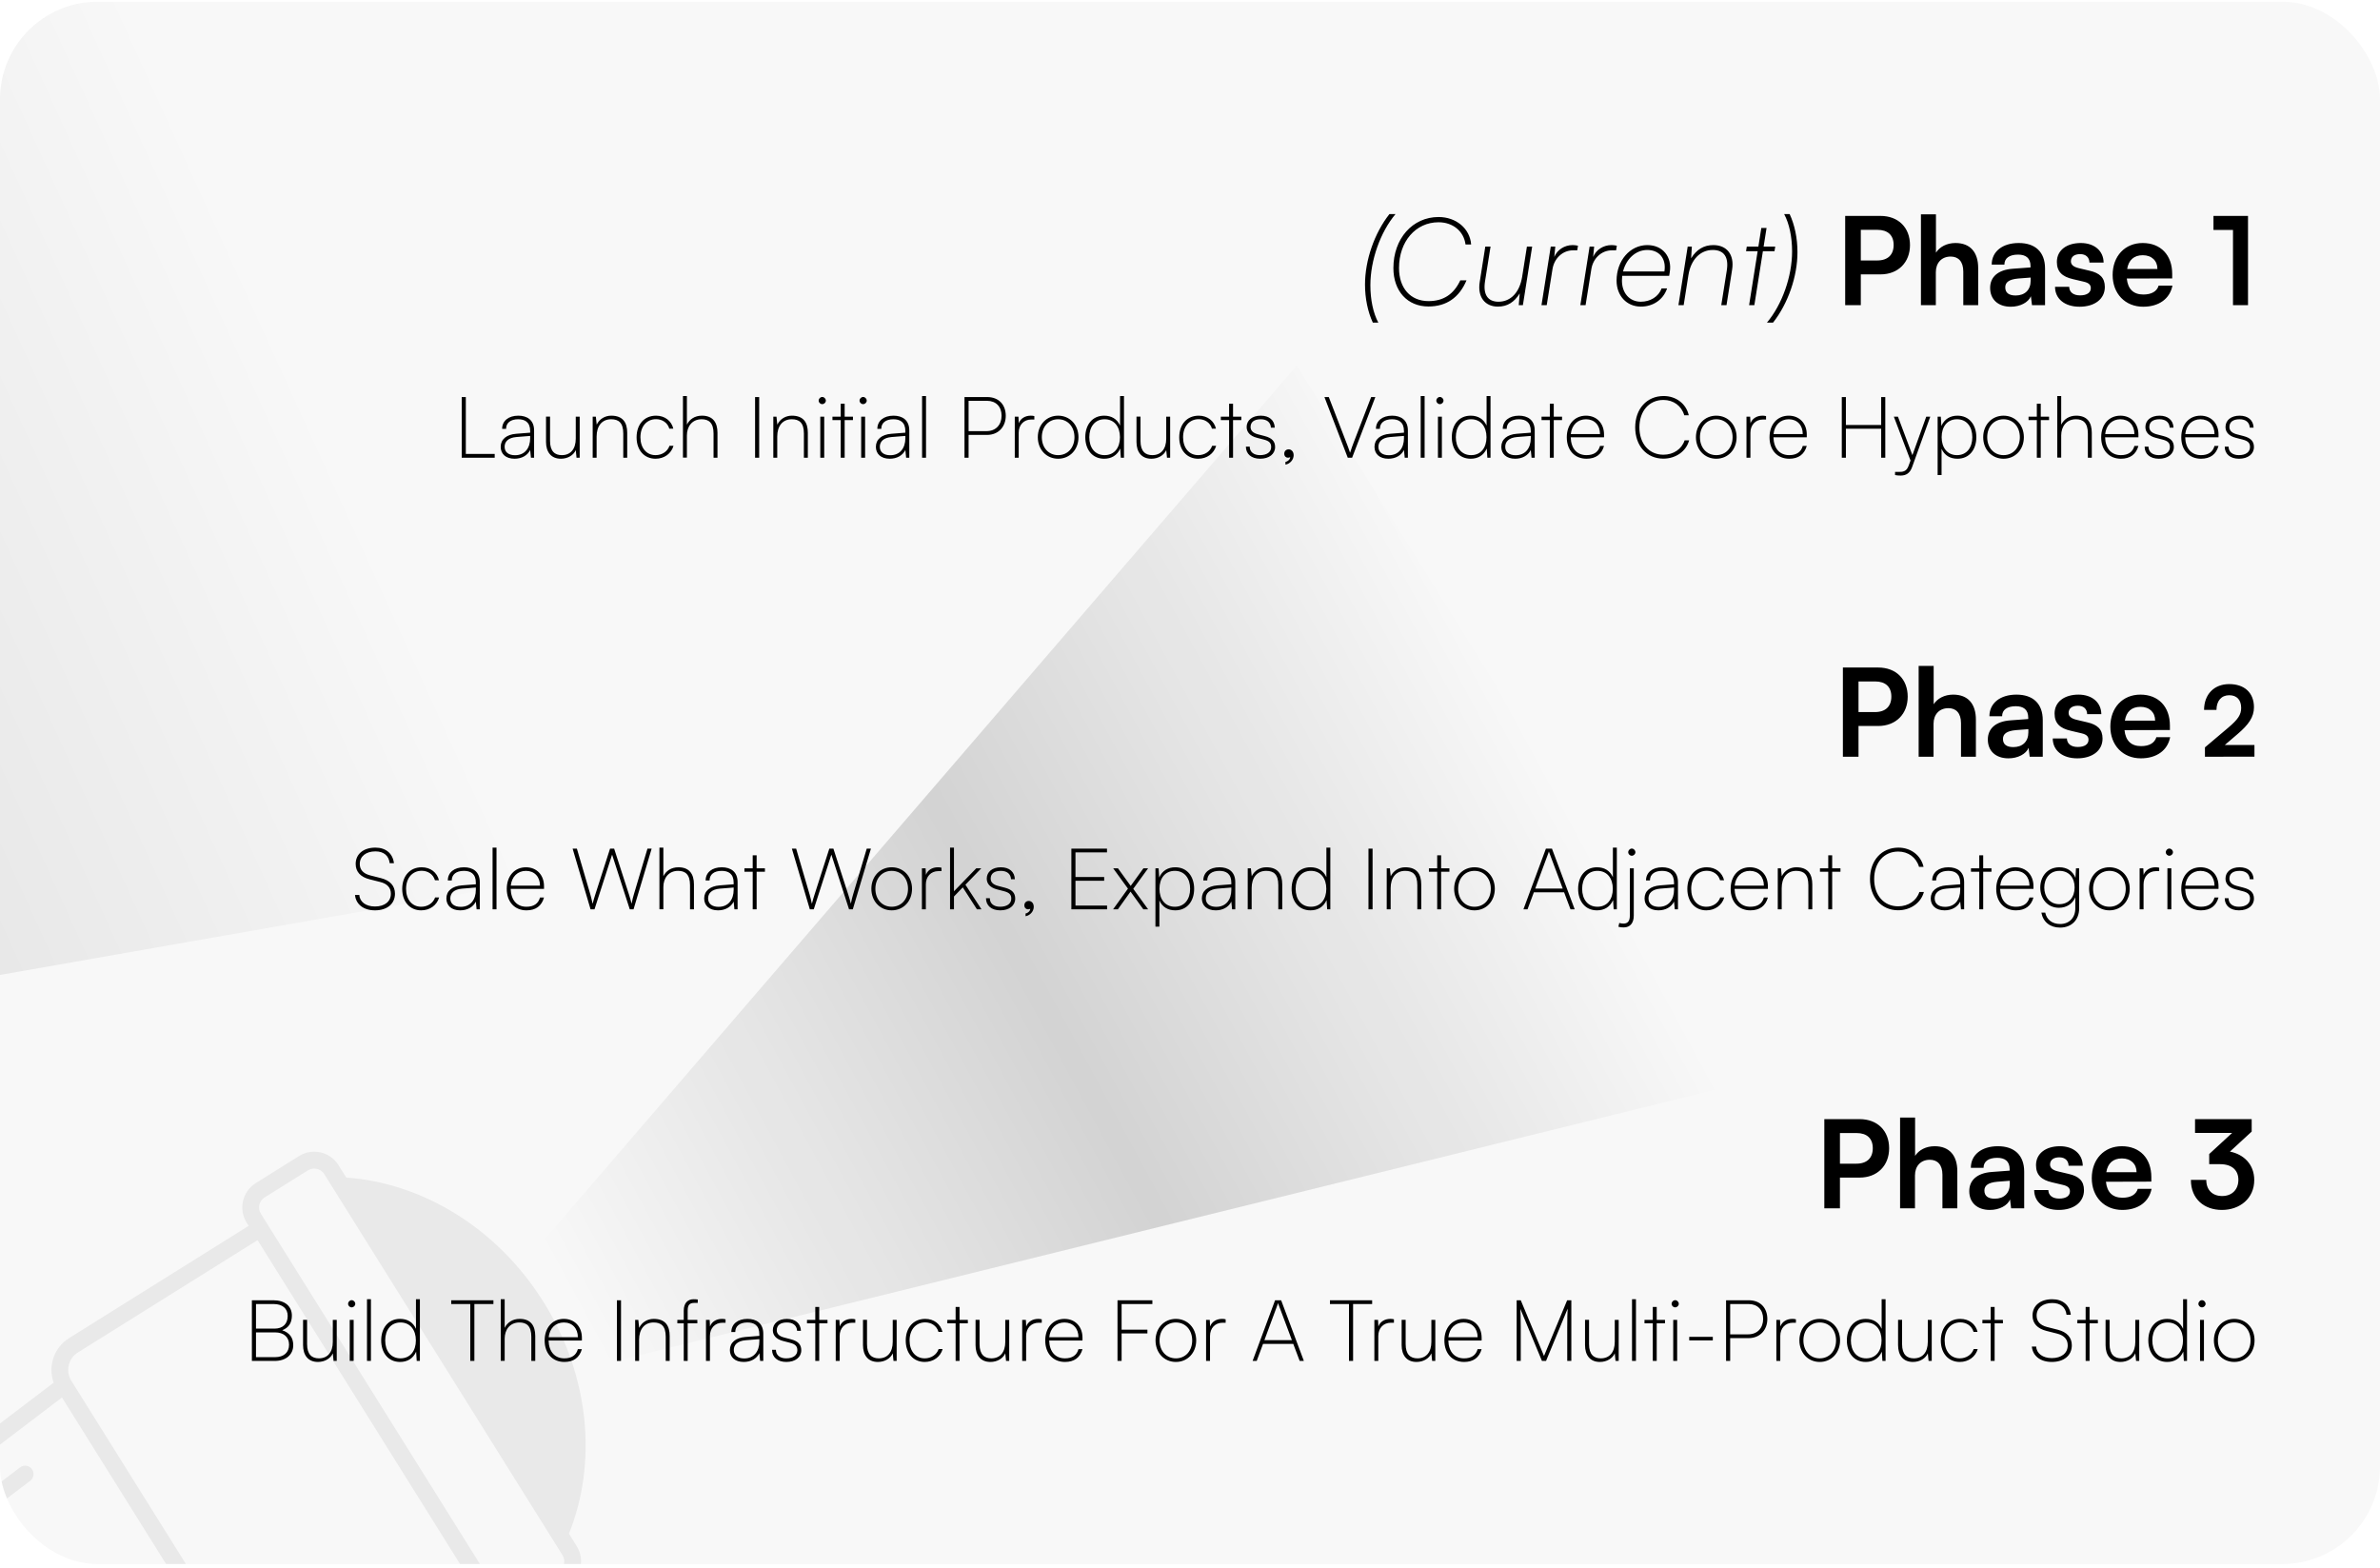 <svg width="390" height="257" viewBox="0 0 390 257" fill="none" xmlns="http://www.w3.org/2000/svg">
				<g clip-path="url(#clip0_7576_1225)">
				<rect y="0.281" width="390" height="256" rx="16" fill="black" fill-opacity="0.03"/>
				<path d="M225.858 52.86H224.958C224.138 51.1 223.678 48.9 223.678 46.62C223.678 42.64 225.218 38.2 227.678 35.08H228.678C226.198 38.02 224.558 42.64 224.558 46.74C224.558 49.1 225.018 51.3 225.858 52.86ZM234.07 50.22C230.63 50.22 228.33 47.7 228.33 43.92C228.33 39.1 231.47 35.56 235.73 35.56C238.63 35.56 240.87 37.46 241.07 40.06H240.15C239.87 37.9 238.09 36.42 235.73 36.42C231.97 36.42 229.25 39.58 229.25 43.92C229.25 47.22 231.13 49.34 234.09 49.34C236.51 49.34 238.21 48.24 239.29 45.94H240.31C239.11 48.78 237.01 50.22 234.07 50.22ZM250.21 40.4H251.07L249.55 50H248.87L249.03 48.08C248.13 49.52 247.01 50.24 245.45 50.24C243.33 50.24 242.09 48.66 242.47 46.24L243.39 40.4H244.25L243.35 46.06C242.99 48.28 243.81 49.44 245.55 49.44C247.61 49.44 249.03 47.84 249.43 45.34L250.21 40.4ZM258.576 40.26L258.456 41.02H257.756C256.076 41.02 254.676 42.32 254.396 44.12L253.456 50H252.596L254.116 40.4H254.856L254.696 42.1C255.176 40.94 256.356 40.16 257.696 40.16C257.996 40.16 258.296 40.2 258.576 40.26ZM264.943 40.26L264.823 41.02H264.123C262.443 41.02 261.043 42.32 260.763 44.12L259.823 50H258.963L260.483 40.4H261.223L261.063 42.1C261.543 40.94 262.723 40.16 264.063 40.16C264.363 40.16 264.663 40.2 264.943 40.26ZM268.88 50.24C266.56 50.24 264.9 48.46 264.9 45.98C264.9 42.7 267.1 40.16 269.94 40.16C272.48 40.16 274.02 42.1 273.62 44.58L273.52 45.2H265.82C265.8 45.46 265.78 45.72 265.78 45.98C265.78 48.04 267.04 49.44 268.88 49.44C270.42 49.44 271.78 48.62 272.28 47.26H273.18C272.54 49.14 270.86 50.24 268.88 50.24ZM269.94 40.96C268.04 40.96 266.48 42.42 265.96 44.48H272.74C273.08 42.36 271.88 40.96 269.94 40.96ZM275.897 50H275.037L276.557 40.4H277.237L277.117 42.32C278.017 40.88 279.197 40.16 280.757 40.16C282.977 40.16 284.217 41.74 283.837 44.16L282.917 50H282.057L282.957 44.34C283.317 42.12 282.497 40.96 280.657 40.96C278.597 40.96 277.077 42.56 276.677 45.06L275.897 50ZM287.478 50H286.618L288.018 41.16H286.118L286.238 40.4H288.138L288.618 37.36H289.478L288.998 40.4H290.898L290.778 41.16H288.878L287.478 50ZM290.542 52.86H289.542C292.022 49.92 293.662 45.3 293.662 41.2C293.662 38.84 293.202 36.64 292.362 35.08H293.262C294.082 36.84 294.542 39.04 294.542 41.32C294.542 45.3 293.002 49.74 290.542 52.86ZM308.142 44.96H304.922V50H302.362V35.38H308.142C311.082 35.38 312.982 37.3 312.982 40.16C312.982 42.98 311.062 44.96 308.142 44.96ZM307.642 37.66H304.922V42.68H307.602C309.362 42.68 310.302 41.74 310.302 40.14C310.302 38.54 309.342 37.66 307.642 37.66ZM317.216 50H314.776V35.12H317.236V41.4C317.856 40.44 319.016 39.82 320.436 39.82C322.876 39.82 324.156 41.36 324.156 43.92V50H321.716V44.5C321.716 42.84 320.896 42.04 319.656 42.04C318.116 42.04 317.216 43.12 317.216 44.6V50ZM329.493 50.26C327.393 50.26 326.113 49.04 326.113 47.18C326.113 45.36 327.433 44.22 329.773 44.04L332.733 43.82V43.6C332.733 42.26 331.933 41.72 330.693 41.72C329.253 41.72 328.453 42.32 328.453 43.36H326.373C326.373 41.22 328.133 39.82 330.813 39.82C333.473 39.82 335.113 41.26 335.113 44V50H332.973L332.793 48.54C332.373 49.56 331.033 50.26 329.493 50.26ZM330.293 48.42C331.793 48.42 332.753 47.52 332.753 46V45.48L330.693 45.64C329.173 45.78 328.593 46.28 328.593 47.08C328.593 47.98 329.193 48.42 330.293 48.42ZM336.75 47H339.07C339.09 47.86 339.73 48.4 340.85 48.4C341.99 48.4 342.61 47.94 342.61 47.22C342.61 46.72 342.35 46.36 341.47 46.16L339.69 45.74C337.91 45.34 337.05 44.5 337.05 42.92C337.05 40.98 338.69 39.82 340.97 39.82C343.19 39.82 344.69 41.1 344.71 43.02H342.39C342.37 42.18 341.81 41.64 340.87 41.64C339.91 41.64 339.35 42.08 339.35 42.82C339.35 43.38 339.79 43.74 340.63 43.94L342.41 44.36C344.07 44.74 344.91 45.5 344.91 47.02C344.91 49.02 343.21 50.26 340.77 50.26C338.31 50.26 336.75 48.94 336.75 47ZM351.188 50.26C348.248 50.26 346.188 48.12 346.188 45.06C346.188 41.96 348.208 39.82 351.108 39.82C354.068 39.82 355.948 41.8 355.948 44.88V45.62L348.508 45.64C348.688 47.38 349.608 48.26 351.228 48.26C352.568 48.26 353.448 47.74 353.728 46.8H355.988C355.568 48.96 353.768 50.26 351.188 50.26ZM351.128 41.82C349.688 41.82 348.808 42.6 348.568 44.08H353.528C353.528 42.72 352.588 41.82 351.128 41.82ZM365.911 37.68H362.711V35.38H368.371V50H365.911V37.68Z" fill="black"/>
				<path d="M76.332 65.06V74.384H81.064V75H75.66V65.06H76.332ZM84.314 75.168C82.872 75.168 82.046 74.37 82.046 73.222C82.046 71.99 82.998 71.206 84.566 71.08L86.876 70.898V70.646C86.876 69.134 85.98 68.7 84.916 68.7C83.67 68.7 82.928 69.288 82.928 70.268H82.284C82.284 68.952 83.348 68.112 84.93 68.112C86.372 68.112 87.52 68.812 87.52 70.548V75H87.002L86.876 73.74C86.414 74.65 85.476 75.168 84.314 75.168ZM84.398 74.594C85.98 74.594 86.876 73.446 86.876 71.794V71.43L84.622 71.612C83.264 71.724 82.69 72.382 82.69 73.208C82.69 74.132 83.39 74.594 84.398 74.594ZM94.348 68.28H94.992V75H94.474L94.348 73.754C93.984 74.594 93.032 75.168 91.912 75.168C90.302 75.168 89.476 74.062 89.476 72.424V68.266H90.134V72.256C90.134 73.978 90.946 74.58 92.066 74.58C93.48 74.58 94.348 73.6 94.348 71.864V68.28ZM97.765 75H97.121V68.28H97.639L97.779 69.582C98.227 68.644 99.151 68.112 100.159 68.112C102.063 68.112 102.777 69.232 102.777 70.912V75H102.133V71.038C102.133 69.26 101.363 68.7 100.145 68.7C98.619 68.7 97.765 69.834 97.765 71.528V75ZM104.314 71.668C104.314 69.54 105.574 68.112 107.506 68.112C108.948 68.112 110.026 68.966 110.334 70.24H109.676C109.396 69.246 108.5 68.686 107.506 68.686C106.008 68.686 104.944 69.834 104.944 71.654C104.944 73.39 105.924 74.58 107.422 74.58C108.5 74.58 109.396 73.964 109.704 73.054H110.362C109.998 74.328 108.85 75.168 107.422 75.168C105.574 75.168 104.314 73.768 104.314 71.668ZM112.558 74.986H111.914V64.892H112.558V69.582C112.992 68.714 113.832 68.112 115.022 68.112C116.828 68.112 117.57 69.232 117.57 70.912V75H116.926V71.038C116.926 69.26 116.128 68.7 114.98 68.7C113.37 68.7 112.558 69.932 112.558 71.346V74.986ZM124.403 65.06V75H123.731V65.06H124.403ZM127.364 75H126.72V68.28H127.238L127.378 69.582C127.826 68.644 128.75 68.112 129.758 68.112C131.662 68.112 132.376 69.232 132.376 70.912V75H131.732V71.038C131.732 69.26 130.962 68.7 129.744 68.7C128.218 68.7 127.364 69.834 127.364 71.528V75ZM134.74 66.222C134.418 66.222 134.152 65.956 134.152 65.648C134.152 65.326 134.418 65.046 134.74 65.046C135.048 65.046 135.328 65.326 135.328 65.648C135.328 65.956 135.048 66.222 134.74 66.222ZM134.418 75V68.28H135.062V75H134.418ZM138.411 75H137.767V68.84H136.409V68.28H137.767V66.152H138.411V68.28H139.769V68.84H138.411V75ZM141.439 66.222C141.117 66.222 140.851 65.956 140.851 65.648C140.851 65.326 141.117 65.046 141.439 65.046C141.747 65.046 142.027 65.326 142.027 65.648C142.027 65.956 141.747 66.222 141.439 66.222ZM141.117 75V68.28H141.761V75H141.117ZM145.796 75.168C144.354 75.168 143.528 74.37 143.528 73.222C143.528 71.99 144.48 71.206 146.048 71.08L148.358 70.898V70.646C148.358 69.134 147.462 68.7 146.398 68.7C145.152 68.7 144.41 69.288 144.41 70.268H143.766C143.766 68.952 144.83 68.112 146.412 68.112C147.854 68.112 149.002 68.812 149.002 70.548V75H148.484L148.358 73.74C147.896 74.65 146.958 75.168 145.796 75.168ZM145.88 74.594C147.462 74.594 148.358 73.446 148.358 71.794V71.43L146.104 71.612C144.746 71.724 144.172 72.382 144.172 73.208C144.172 74.132 144.872 74.594 145.88 74.594ZM151.743 75H151.099V64.892H151.743V75ZM161.757 71.262H158.719V75H158.047V65.06H161.757C163.647 65.06 164.809 66.292 164.809 68.14C164.809 69.89 163.633 71.262 161.757 71.262ZM161.729 65.676H158.719V70.646H161.645C163.199 70.646 164.123 69.596 164.123 68.112C164.123 66.614 163.185 65.676 161.729 65.676ZM169.493 68.182V68.742H168.989C167.743 68.742 166.931 69.652 166.931 70.912V75H166.287V68.28H166.889L166.945 69.358C167.211 68.602 167.953 68.112 168.905 68.112C169.115 68.112 169.269 68.126 169.493 68.182ZM170.062 71.64C170.062 69.61 171.476 68.112 173.394 68.112C175.312 68.112 176.726 69.61 176.726 71.64C176.726 73.67 175.312 75.168 173.394 75.168C171.476 75.168 170.062 73.67 170.062 71.64ZM170.72 71.64C170.72 73.362 171.826 74.58 173.394 74.58C174.962 74.58 176.068 73.362 176.068 71.64C176.068 69.918 174.962 68.7 173.394 68.7C171.826 68.7 170.72 69.918 170.72 71.64ZM180.935 75.168C178.961 75.168 177.841 73.628 177.841 71.64C177.841 69.652 178.961 68.112 180.935 68.112C182.125 68.112 183.049 68.644 183.539 69.736V64.892H184.183V75H183.665L183.567 73.488C183.063 74.636 182.097 75.168 180.935 75.168ZM181.005 74.58C182.615 74.58 183.525 73.348 183.525 71.64C183.525 69.946 182.615 68.7 181.005 68.7C179.409 68.7 178.499 69.946 178.499 71.64C178.499 73.348 179.409 74.58 181.005 74.58ZM191.104 68.28H191.748V75H191.23L191.104 73.754C190.74 74.594 189.788 75.168 188.668 75.168C187.058 75.168 186.232 74.062 186.232 72.424V68.266H186.89V72.256C186.89 73.978 187.702 74.58 188.822 74.58C190.236 74.58 191.104 73.6 191.104 71.864V68.28ZM193.236 71.668C193.236 69.54 194.496 68.112 196.428 68.112C197.87 68.112 198.948 68.966 199.256 70.24H198.598C198.318 69.246 197.422 68.686 196.428 68.686C194.93 68.686 193.866 69.834 193.866 71.654C193.866 73.39 194.846 74.58 196.344 74.58C197.422 74.58 198.318 73.964 198.626 73.054H199.284C198.92 74.328 197.772 75.168 196.344 75.168C194.496 75.168 193.236 73.768 193.236 71.668ZM202.053 75H201.409V68.84H200.051V68.28H201.409V66.152H202.053V68.28H203.411V68.84H202.053V75ZM204.157 73.18H204.787C204.787 74.048 205.431 74.58 206.467 74.58C207.601 74.58 208.301 74.076 208.301 73.25C208.301 72.592 207.979 72.256 207.111 72.032L205.977 71.738C204.829 71.444 204.283 70.8 204.283 69.974C204.283 68.854 205.207 68.112 206.593 68.112C207.979 68.112 208.847 68.854 208.889 70.072H208.259C208.217 69.204 207.601 68.7 206.593 68.7C205.515 68.7 204.927 69.148 204.927 69.974C204.927 70.548 205.319 70.954 206.131 71.164L207.251 71.458C208.427 71.766 208.945 72.312 208.945 73.25C208.945 74.398 207.965 75.168 206.495 75.168C205.067 75.168 204.157 74.398 204.157 73.18ZM211.985 74.594C211.985 75.336 211.383 76.008 210.641 76.134V75.686C211.075 75.602 211.411 75.252 211.411 74.902C211.341 74.958 211.229 75 211.047 75C210.739 75 210.445 74.776 210.445 74.342C210.445 73.936 210.739 73.628 211.173 73.628C211.579 73.628 211.985 73.964 211.985 74.594ZM220.851 75L217.029 65.06H217.743L220.613 72.494C220.823 73.026 221.019 73.544 221.229 74.188C221.439 73.53 221.705 72.802 221.831 72.48L224.687 65.06H225.373L221.565 75H220.851ZM227.499 75.168C226.057 75.168 225.231 74.37 225.231 73.222C225.231 71.99 226.183 71.206 227.751 71.08L230.061 70.898V70.646C230.061 69.134 229.165 68.7 228.101 68.7C226.855 68.7 226.113 69.288 226.113 70.268H225.469C225.469 68.952 226.533 68.112 228.115 68.112C229.557 68.112 230.705 68.812 230.705 70.548V75H230.187L230.061 73.74C229.599 74.65 228.661 75.168 227.499 75.168ZM227.583 74.594C229.165 74.594 230.061 73.446 230.061 71.794V71.43L227.807 71.612C226.449 71.724 225.875 72.382 225.875 73.208C225.875 74.132 226.575 74.594 227.583 74.594ZM233.446 75H232.802V64.892H233.446V75ZM235.952 66.222C235.63 66.222 235.364 65.956 235.364 65.648C235.364 65.326 235.63 65.046 235.952 65.046C236.26 65.046 236.54 65.326 236.54 65.648C236.54 65.956 236.26 66.222 235.952 66.222ZM235.63 75V68.28H236.274V75H235.63ZM240.996 75.168C239.022 75.168 237.902 73.628 237.902 71.64C237.902 69.652 239.022 68.112 240.996 68.112C242.186 68.112 243.11 68.644 243.6 69.736V64.892H244.244V75H243.726L243.628 73.488C243.124 74.636 242.158 75.168 240.996 75.168ZM241.066 74.58C242.676 74.58 243.586 73.348 243.586 71.64C243.586 69.946 242.676 68.7 241.066 68.7C239.47 68.7 238.56 69.946 238.56 71.64C238.56 73.348 239.47 74.58 241.066 74.58ZM248.281 75.168C246.839 75.168 246.013 74.37 246.013 73.222C246.013 71.99 246.965 71.206 248.533 71.08L250.843 70.898V70.646C250.843 69.134 249.947 68.7 248.883 68.7C247.637 68.7 246.895 69.288 246.895 70.268H246.251C246.251 68.952 247.315 68.112 248.897 68.112C250.339 68.112 251.487 68.812 251.487 70.548V75H250.969L250.843 73.74C250.381 74.65 249.443 75.168 248.281 75.168ZM248.365 74.594C249.947 74.594 250.843 73.446 250.843 71.794V71.43L248.589 71.612C247.231 71.724 246.657 72.382 246.657 73.208C246.657 74.132 247.357 74.594 248.365 74.594ZM254.608 75H253.964V68.84H252.606V68.28H253.964V66.152H254.608V68.28H255.966V68.84H254.608V75ZM259.976 75.168C258.03 75.168 256.742 73.768 256.742 71.654C256.742 69.554 258.016 68.112 259.892 68.112C261.642 68.112 262.846 69.372 262.846 71.206V71.654H257.386C257.442 73.488 258.394 74.58 259.976 74.58C261.166 74.58 261.922 74.062 262.188 73.068H262.846C262.454 74.454 261.488 75.168 259.976 75.168ZM259.892 68.7C258.52 68.7 257.554 69.652 257.4 71.122H262.188C262.188 69.666 261.278 68.7 259.892 68.7ZM272.56 75.154C269.844 75.154 267.954 73.054 267.954 70.03C267.954 66.992 269.858 64.892 272.616 64.892C274.646 64.892 276.298 66.152 276.732 68.042H275.99C275.542 66.502 274.226 65.536 272.574 65.536C270.236 65.536 268.64 67.356 268.64 70.03C268.64 72.704 270.236 74.51 272.574 74.51C274.226 74.51 275.584 73.586 276.046 72.158H276.788C276.312 73.95 274.604 75.154 272.56 75.154ZM277.906 71.64C277.906 69.61 279.32 68.112 281.238 68.112C283.156 68.112 284.57 69.61 284.57 71.64C284.57 73.67 283.156 75.168 281.238 75.168C279.32 75.168 277.906 73.67 277.906 71.64ZM278.564 71.64C278.564 73.362 279.67 74.58 281.238 74.58C282.806 74.58 283.912 73.362 283.912 71.64C283.912 69.918 282.806 68.7 281.238 68.7C279.67 68.7 278.564 69.918 278.564 71.64ZM289.395 68.182V68.742H288.891C287.645 68.742 286.833 69.652 286.833 70.912V75H286.189V68.28H286.791L286.847 69.358C287.113 68.602 287.855 68.112 288.807 68.112C289.017 68.112 289.171 68.126 289.395 68.182ZM293.198 75.168C291.252 75.168 289.964 73.768 289.964 71.654C289.964 69.554 291.238 68.112 293.114 68.112C294.864 68.112 296.068 69.372 296.068 71.206V71.654H290.608C290.664 73.488 291.616 74.58 293.198 74.58C294.388 74.58 295.144 74.062 295.41 73.068H296.068C295.676 74.454 294.71 75.168 293.198 75.168ZM293.114 68.7C291.742 68.7 290.776 69.652 290.622 71.122H295.41C295.41 69.666 294.5 68.7 293.114 68.7ZM302.479 75H301.807V65.06H302.479V69.638H308.261V65.06H308.933V75H308.261V70.254H302.479V75ZM310.535 77.842V77.324H311.165C311.711 77.324 312.383 77.324 312.733 76.372L313.069 75.462L310.339 68.28H311.011L313.377 74.58L315.645 68.28H316.303L313.321 76.554C312.971 77.52 312.355 77.926 311.445 77.926C311.081 77.926 310.815 77.898 310.535 77.842ZM317.511 77.842V68.28H318.029L318.127 69.792C318.631 68.644 319.597 68.112 320.759 68.112C322.733 68.112 323.853 69.652 323.853 71.64C323.853 73.628 322.733 75.168 320.759 75.168C319.569 75.168 318.645 74.636 318.155 73.544V77.842H317.511ZM318.169 71.64C318.169 73.334 319.079 74.58 320.689 74.58C322.285 74.58 323.195 73.334 323.195 71.64C323.195 69.932 322.285 68.7 320.689 68.7C319.079 68.7 318.169 69.932 318.169 71.64ZM324.978 71.64C324.978 69.61 326.392 68.112 328.31 68.112C330.228 68.112 331.642 69.61 331.642 71.64C331.642 73.67 330.228 75.168 328.31 75.168C326.392 75.168 324.978 73.67 324.978 71.64ZM325.636 71.64C325.636 73.362 326.742 74.58 328.31 74.58C329.878 74.58 330.984 73.362 330.984 71.64C330.984 69.918 329.878 68.7 328.31 68.7C326.742 68.7 325.636 69.918 325.636 71.64ZM334.411 75H333.767V68.84H332.409V68.28H333.767V66.152H334.411V68.28H335.769V68.84H334.411V75ZM337.761 74.986H337.117V64.892H337.761V69.582C338.195 68.714 339.035 68.112 340.225 68.112C342.031 68.112 342.773 69.232 342.773 70.912V75H342.129V71.038C342.129 69.26 341.331 68.7 340.183 68.7C338.573 68.7 337.761 69.932 337.761 71.346V74.986ZM347.544 75.168C345.598 75.168 344.31 73.768 344.31 71.654C344.31 69.554 345.584 68.112 347.46 68.112C349.21 68.112 350.414 69.372 350.414 71.206V71.654H344.954C345.01 73.488 345.962 74.58 347.544 74.58C348.734 74.58 349.49 74.062 349.756 73.068H350.414C350.022 74.454 349.056 75.168 347.544 75.168ZM347.46 68.7C346.088 68.7 345.122 69.652 344.968 71.122H349.756C349.756 69.666 348.846 68.7 347.46 68.7ZM351.431 73.18H352.061C352.061 74.048 352.705 74.58 353.741 74.58C354.875 74.58 355.575 74.076 355.575 73.25C355.575 72.592 355.253 72.256 354.385 72.032L353.251 71.738C352.103 71.444 351.557 70.8 351.557 69.974C351.557 68.854 352.481 68.112 353.867 68.112C355.253 68.112 356.121 68.854 356.163 70.072H355.533C355.491 69.204 354.875 68.7 353.867 68.7C352.789 68.7 352.201 69.148 352.201 69.974C352.201 70.548 352.593 70.954 353.405 71.164L354.525 71.458C355.701 71.766 356.219 72.312 356.219 73.25C356.219 74.398 355.239 75.168 353.769 75.168C352.341 75.168 351.431 74.398 351.431 73.18ZM360.669 75.168C358.723 75.168 357.435 73.768 357.435 71.654C357.435 69.554 358.709 68.112 360.585 68.112C362.335 68.112 363.539 69.372 363.539 71.206V71.654H358.079C358.135 73.488 359.087 74.58 360.669 74.58C361.859 74.58 362.615 74.062 362.881 73.068H363.539C363.147 74.454 362.181 75.168 360.669 75.168ZM360.585 68.7C359.213 68.7 358.247 69.652 358.093 71.122H362.881C362.881 69.666 361.971 68.7 360.585 68.7ZM364.556 73.18H365.186C365.186 74.048 365.83 74.58 366.866 74.58C368 74.58 368.7 74.076 368.7 73.25C368.7 72.592 368.378 72.256 367.51 72.032L366.376 71.738C365.228 71.444 364.682 70.8 364.682 69.974C364.682 68.854 365.606 68.112 366.992 68.112C368.378 68.112 369.246 68.854 369.288 70.072H368.658C368.616 69.204 368 68.7 366.992 68.7C365.914 68.7 365.326 69.148 365.326 69.974C365.326 70.548 365.718 70.954 366.53 71.164L367.65 71.458C368.826 71.766 369.344 72.312 369.344 73.25C369.344 74.398 368.364 75.168 366.894 75.168C365.466 75.168 364.556 74.398 364.556 73.18Z" fill="black"/>
				<path d="M307.767 118.96H304.547V124H301.987V109.38H307.767C310.707 109.38 312.607 111.3 312.607 114.16C312.607 116.98 310.687 118.96 307.767 118.96ZM307.267 111.66H304.547V116.68H307.227C308.987 116.68 309.927 115.74 309.927 114.14C309.927 112.54 308.967 111.66 307.267 111.66ZM316.841 124H314.401V109.12H316.861V115.4C317.481 114.44 318.641 113.82 320.061 113.82C322.501 113.82 323.781 115.36 323.781 117.92V124H321.341V118.5C321.341 116.84 320.521 116.04 319.281 116.04C317.741 116.04 316.841 117.12 316.841 118.6V124ZM329.118 124.26C327.018 124.26 325.738 123.04 325.738 121.18C325.738 119.36 327.058 118.22 329.398 118.04L332.358 117.82V117.6C332.358 116.26 331.558 115.72 330.318 115.72C328.878 115.72 328.078 116.32 328.078 117.36H325.998C325.998 115.22 327.758 113.82 330.438 113.82C333.098 113.82 334.738 115.26 334.738 118V124H332.598L332.418 122.54C331.998 123.56 330.658 124.26 329.118 124.26ZM329.918 122.42C331.418 122.42 332.378 121.52 332.378 120V119.48L330.318 119.64C328.798 119.78 328.218 120.28 328.218 121.08C328.218 121.98 328.818 122.42 329.918 122.42ZM336.375 121H338.695C338.715 121.86 339.355 122.4 340.475 122.4C341.615 122.4 342.235 121.94 342.235 121.22C342.235 120.72 341.975 120.36 341.095 120.16L339.315 119.74C337.535 119.34 336.675 118.5 336.675 116.92C336.675 114.98 338.315 113.82 340.595 113.82C342.815 113.82 344.315 115.1 344.335 117.02H342.015C341.995 116.18 341.435 115.64 340.495 115.64C339.535 115.64 338.975 116.08 338.975 116.82C338.975 117.38 339.415 117.74 340.255 117.94L342.035 118.36C343.695 118.74 344.535 119.5 344.535 121.02C344.535 123.02 342.835 124.26 340.395 124.26C337.935 124.26 336.375 122.94 336.375 121ZM350.813 124.26C347.873 124.26 345.813 122.12 345.813 119.06C345.813 115.96 347.833 113.82 350.733 113.82C353.693 113.82 355.573 115.8 355.573 118.88V119.62L348.133 119.64C348.313 121.38 349.233 122.26 350.853 122.26C352.193 122.26 353.073 121.74 353.353 120.8H355.613C355.193 122.96 353.393 124.26 350.813 124.26ZM350.753 115.82C349.313 115.82 348.433 116.6 348.193 118.08H353.153C353.153 116.72 352.213 115.82 350.753 115.82ZM369.426 123.984L361.314 124V122.464L365.138 119.232C366.722 117.888 367.25 117.12 367.25 116C367.25 114.672 366.53 113.92 365.298 113.92C364.018 113.92 363.218 114.816 363.202 116.32H361.17C361.186 113.76 362.818 112.096 365.298 112.096C367.794 112.096 369.346 113.52 369.346 115.888C369.346 117.52 368.45 118.752 366.674 120.272L364.562 122.08H369.426V123.984Z" fill="black"/>
				<path d="M58.283 141.566C58.283 139.942 59.557 138.892 61.517 138.892C63.225 138.892 64.359 139.844 64.555 141.44H63.855C63.715 140.208 62.875 139.508 61.517 139.508C59.977 139.508 58.955 140.32 58.955 141.566C58.955 142.518 59.529 143.148 60.663 143.442L62.427 143.89C63.925 144.268 64.723 145.164 64.723 146.438C64.723 148.104 63.435 149.168 61.447 149.168C59.585 149.168 58.325 148.202 58.171 146.648H58.885C58.941 147.782 59.963 148.538 61.447 148.538C63.029 148.538 64.051 147.726 64.051 146.452C64.051 145.472 63.477 144.814 62.301 144.52L60.579 144.086C59.081 143.708 58.283 142.854 58.283 141.566ZM65.91 145.668C65.91 143.54 67.17 142.112 69.102 142.112C70.544 142.112 71.622 142.966 71.93 144.24H71.272C70.992 143.246 70.096 142.686 69.102 142.686C67.604 142.686 66.54 143.834 66.54 145.654C66.54 147.39 67.52 148.58 69.018 148.58C70.096 148.58 70.992 147.964 71.3 147.054H71.958C71.594 148.328 70.446 149.168 69.018 149.168C67.17 149.168 65.91 147.768 65.91 145.668ZM75.413 149.168C73.971 149.168 73.145 148.37 73.145 147.222C73.145 145.99 74.097 145.206 75.665 145.08L77.975 144.898V144.646C77.975 143.134 77.079 142.7 76.015 142.7C74.769 142.7 74.027 143.288 74.027 144.268H73.383C73.383 142.952 74.447 142.112 76.029 142.112C77.471 142.112 78.619 142.812 78.619 144.548V149H78.101L77.975 147.74C77.513 148.65 76.575 149.168 75.413 149.168ZM75.497 148.594C77.079 148.594 77.975 147.446 77.975 145.794V145.43L75.721 145.612C74.363 145.724 73.789 146.382 73.789 147.208C73.789 148.132 74.489 148.594 75.497 148.594ZM81.36 149H80.716V138.892H81.36V149ZM86.275 149.168C84.329 149.168 83.04 147.768 83.04 145.654C83.04 143.554 84.314 142.112 86.191 142.112C87.941 142.112 89.144 143.372 89.144 145.206V145.654H83.684C83.74 147.488 84.692 148.58 86.275 148.58C87.465 148.58 88.221 148.062 88.487 147.068H89.144C88.752 148.454 87.787 149.168 86.275 149.168ZM86.191 142.7C84.819 142.7 83.853 143.652 83.698 145.122H88.487C88.487 143.666 87.576 142.7 86.191 142.7ZM96.773 149L93.833 139.06H94.533L96.745 146.592C96.871 147.04 96.983 147.516 97.109 148.09C97.277 147.432 97.403 147.04 97.543 146.592L99.965 139.06H100.637L103.073 146.592C103.227 147.054 103.353 147.53 103.493 148.076C103.633 147.39 103.759 146.914 103.857 146.592L106.097 139.06H106.783L103.815 149H103.199L100.301 140.04L97.417 149H96.773ZM108.702 148.986H108.058V138.892H108.702V143.582C109.136 142.714 109.976 142.112 111.166 142.112C112.972 142.112 113.714 143.232 113.714 144.912V149H113.07V145.038C113.07 143.26 112.272 142.7 111.124 142.7C109.514 142.7 108.702 143.932 108.702 145.346V148.986ZM117.659 149.168C116.217 149.168 115.391 148.37 115.391 147.222C115.391 145.99 116.343 145.206 117.911 145.08L120.221 144.898V144.646C120.221 143.134 119.325 142.7 118.261 142.7C117.015 142.7 116.273 143.288 116.273 144.268H115.629C115.629 142.952 116.693 142.112 118.275 142.112C119.717 142.112 120.865 142.812 120.865 144.548V149H120.347L120.221 147.74C119.759 148.65 118.821 149.168 117.659 149.168ZM117.743 148.594C119.325 148.594 120.221 147.446 120.221 145.794V145.43L117.967 145.612C116.609 145.724 116.035 146.382 116.035 147.208C116.035 148.132 116.735 148.594 117.743 148.594ZM123.987 149H123.343V142.84H121.985V142.28H123.343V140.152H123.987V142.28H125.345V142.84H123.987V149ZM132.703 149L129.763 139.06H130.463L132.675 146.592C132.801 147.04 132.913 147.516 133.039 148.09C133.207 147.432 133.333 147.04 133.473 146.592L135.895 139.06H136.567L139.003 146.592C139.157 147.054 139.283 147.53 139.423 148.076C139.563 147.39 139.689 146.914 139.787 146.592L142.027 139.06H142.713L139.745 149H139.129L136.231 140.04L133.347 149H132.703ZM142.787 145.64C142.787 143.61 144.201 142.112 146.119 142.112C148.037 142.112 149.451 143.61 149.451 145.64C149.451 147.67 148.037 149.168 146.119 149.168C144.201 149.168 142.787 147.67 142.787 145.64ZM143.445 145.64C143.445 147.362 144.551 148.58 146.119 148.58C147.687 148.58 148.793 147.362 148.793 145.64C148.793 143.918 147.687 142.7 146.119 142.7C144.551 142.7 143.445 143.918 143.445 145.64ZM154.276 142.182V142.742H153.772C152.526 142.742 151.714 143.652 151.714 144.912V149H151.07V142.28H151.672L151.728 143.358C151.994 142.602 152.736 142.112 153.688 142.112C153.898 142.112 154.052 142.126 154.276 142.182ZM156.323 149H155.679V138.892H156.323V146.046L159.977 142.28H160.803L158.199 144.968L160.831 149H160.089L157.765 145.402L156.323 146.9V149ZM161.569 147.18H162.199C162.199 148.048 162.843 148.58 163.879 148.58C165.013 148.58 165.713 148.076 165.713 147.25C165.713 146.592 165.391 146.256 164.523 146.032L163.389 145.738C162.241 145.444 161.695 144.8 161.695 143.974C161.695 142.854 162.619 142.112 164.005 142.112C165.391 142.112 166.259 142.854 166.301 144.072H165.671C165.629 143.204 165.013 142.7 164.005 142.7C162.927 142.7 162.339 143.148 162.339 143.974C162.339 144.548 162.731 144.954 163.543 145.164L164.663 145.458C165.839 145.766 166.357 146.312 166.357 147.25C166.357 148.398 165.377 149.168 163.907 149.168C162.479 149.168 161.569 148.398 161.569 147.18ZM169.397 148.594C169.397 149.336 168.795 150.008 168.053 150.134V149.686C168.487 149.602 168.823 149.252 168.823 148.902C168.753 148.958 168.641 149 168.459 149C168.151 149 167.857 148.776 167.857 148.342C167.857 147.936 168.151 147.628 168.585 147.628C168.991 147.628 169.397 147.964 169.397 148.594ZM181.413 149H175.561V139.06H181.399V139.676H176.233V143.708H180.937V144.324H176.233V148.384H181.413V149ZM183.182 149H182.398L184.834 145.612L182.412 142.28H183.196L185.282 145.164L187.368 142.28H188.138L185.702 145.64L188.138 149H187.354L185.254 146.102L183.182 149ZM189.337 151.842V142.28H189.855L189.953 143.792C190.457 142.644 191.423 142.112 192.585 142.112C194.559 142.112 195.679 143.652 195.679 145.64C195.679 147.628 194.559 149.168 192.585 149.168C191.395 149.168 190.471 148.636 189.981 147.544V151.842H189.337ZM189.995 145.64C189.995 147.334 190.905 148.58 192.515 148.58C194.111 148.58 195.021 147.334 195.021 145.64C195.021 143.932 194.111 142.7 192.515 142.7C190.905 142.7 189.995 143.932 189.995 145.64ZM199.212 149.168C197.77 149.168 196.944 148.37 196.944 147.222C196.944 145.99 197.896 145.206 199.464 145.08L201.774 144.898V144.646C201.774 143.134 200.878 142.7 199.814 142.7C198.568 142.7 197.826 143.288 197.826 144.268H197.182C197.182 142.952 198.246 142.112 199.828 142.112C201.27 142.112 202.418 142.812 202.418 144.548V149H201.9L201.774 147.74C201.312 148.65 200.374 149.168 199.212 149.168ZM199.296 148.594C200.878 148.594 201.774 147.446 201.774 145.794V145.43L199.52 145.612C198.162 145.724 197.588 146.382 197.588 147.208C197.588 148.132 198.288 148.594 199.296 148.594ZM205.103 149H204.459V142.28H204.977L205.117 143.582C205.565 142.644 206.489 142.112 207.497 142.112C209.401 142.112 210.115 143.232 210.115 144.912V149H209.471V145.038C209.471 143.26 208.701 142.7 207.483 142.7C205.957 142.7 205.103 143.834 205.103 145.528V149ZM214.746 149.168C212.772 149.168 211.652 147.628 211.652 145.64C211.652 143.652 212.772 142.112 214.746 142.112C215.936 142.112 216.86 142.644 217.35 143.736V138.892H217.994V149H217.476L217.378 147.488C216.874 148.636 215.908 149.168 214.746 149.168ZM214.816 148.58C216.426 148.58 217.336 147.348 217.336 145.64C217.336 143.946 216.426 142.7 214.816 142.7C213.22 142.7 212.31 143.946 212.31 145.64C212.31 147.348 213.22 148.58 214.816 148.58ZM224.918 139.06V149H224.246V139.06H224.918ZM227.88 149H227.236V142.28H227.754L227.894 143.582C228.342 142.644 229.266 142.112 230.274 142.112C232.178 142.112 232.892 143.232 232.892 144.912V149H232.248V145.038C232.248 143.26 231.478 142.7 230.26 142.7C228.734 142.7 227.88 143.834 227.88 145.528V149ZM236.151 149H235.507V142.84H234.149V142.28H235.507V140.152H236.151V142.28H237.509V142.84H236.151V149ZM238.285 145.64C238.285 143.61 239.699 142.112 241.617 142.112C243.535 142.112 244.949 143.61 244.949 145.64C244.949 147.67 243.535 149.168 241.617 149.168C239.699 149.168 238.285 147.67 238.285 145.64ZM238.943 145.64C238.943 147.362 240.049 148.58 241.617 148.58C243.185 148.58 244.291 147.362 244.291 145.64C244.291 143.918 243.185 142.7 241.617 142.7C240.049 142.7 238.943 143.918 238.943 145.64ZM250.31 149H249.638L253.32 139.06H254.314L258.038 149H257.352L256.302 146.214H251.346L250.31 149ZM253.726 139.774L251.57 145.598H256.078L253.894 139.774C253.866 139.69 253.824 139.592 253.81 139.522C253.796 139.578 253.754 139.704 253.726 139.774ZM261.695 149.168C259.721 149.168 258.601 147.628 258.601 145.64C258.601 143.652 259.721 142.112 261.695 142.112C262.885 142.112 263.809 142.644 264.299 143.736V138.892H264.943V149H264.425L264.327 147.488C263.823 148.636 262.857 149.168 261.695 149.168ZM261.765 148.58C263.375 148.58 264.285 147.348 264.285 145.64C264.285 143.946 263.375 142.7 261.765 142.7C260.169 142.7 259.259 143.946 259.259 145.64C259.259 147.348 260.169 148.58 261.765 148.58ZM267.398 140.222C267.076 140.222 266.81 139.956 266.81 139.648C266.81 139.326 267.076 139.046 267.398 139.046C267.706 139.046 267.986 139.326 267.986 139.648C267.986 139.956 267.706 140.222 267.398 140.222ZM265.2 151.856L265.34 151.24C265.634 151.31 265.816 151.338 266.04 151.338C266.74 151.338 267.076 150.918 267.076 150.036V142.28H267.72V150.036C267.72 151.254 267.118 151.968 266.068 151.968C265.69 151.968 265.508 151.94 265.2 151.856ZM271.755 149.168C270.313 149.168 269.487 148.37 269.487 147.222C269.487 145.99 270.439 145.206 272.007 145.08L274.317 144.898V144.646C274.317 143.134 273.421 142.7 272.357 142.7C271.111 142.7 270.369 143.288 270.369 144.268H269.725C269.725 142.952 270.789 142.112 272.371 142.112C273.813 142.112 274.961 142.812 274.961 144.548V149H274.443L274.317 147.74C273.855 148.65 272.917 149.168 271.755 149.168ZM271.839 148.594C273.421 148.594 274.317 147.446 274.317 145.794V145.43L272.063 145.612C270.705 145.724 270.131 146.382 270.131 147.208C270.131 148.132 270.831 148.594 271.839 148.594ZM276.498 145.668C276.498 143.54 277.758 142.112 279.69 142.112C281.132 142.112 282.21 142.966 282.518 144.24H281.86C281.58 143.246 280.684 142.686 279.69 142.686C278.192 142.686 277.128 143.834 277.128 145.654C277.128 147.39 278.108 148.58 279.606 148.58C280.684 148.58 281.58 147.964 281.888 147.054H282.546C282.182 148.328 281.034 149.168 279.606 149.168C277.758 149.168 276.498 147.768 276.498 145.668ZM286.827 149.168C284.881 149.168 283.593 147.768 283.593 145.654C283.593 143.554 284.867 142.112 286.743 142.112C288.493 142.112 289.697 143.372 289.697 145.206V145.654H284.237C284.293 147.488 285.245 148.58 286.827 148.58C288.017 148.58 288.773 148.062 289.039 147.068H289.697C289.305 148.454 288.339 149.168 286.827 149.168ZM286.743 142.7C285.371 142.7 284.405 143.652 284.251 145.122H289.039C289.039 143.666 288.129 142.7 286.743 142.7ZM291.96 149H291.316V142.28H291.834L291.974 143.582C292.422 142.644 293.346 142.112 294.354 142.112C296.258 142.112 296.972 143.232 296.972 144.912V149H296.328V145.038C296.328 143.26 295.558 142.7 294.34 142.7C292.814 142.7 291.96 143.834 291.96 145.528V149ZM300.231 149H299.587V142.84H298.229V142.28H299.587V140.152H300.231V142.28H301.589V142.84H300.231V149ZM311.033 149.154C308.317 149.154 306.427 147.054 306.427 144.03C306.427 140.992 308.331 138.892 311.089 138.892C313.119 138.892 314.771 140.152 315.205 142.042H314.463C314.015 140.502 312.699 139.536 311.047 139.536C308.709 139.536 307.113 141.356 307.113 144.03C307.113 146.704 308.709 148.51 311.047 148.51C312.699 148.51 314.057 147.586 314.519 146.158H315.261C314.785 147.95 313.077 149.154 311.033 149.154ZM318.65 149.168C317.208 149.168 316.382 148.37 316.382 147.222C316.382 145.99 317.334 145.206 318.902 145.08L321.212 144.898V144.646C321.212 143.134 320.316 142.7 319.252 142.7C318.006 142.7 317.264 143.288 317.264 144.268H316.62C316.62 142.952 317.684 142.112 319.266 142.112C320.708 142.112 321.856 142.812 321.856 144.548V149H321.338L321.212 147.74C320.75 148.65 319.812 149.168 318.65 149.168ZM318.734 148.594C320.316 148.594 321.212 147.446 321.212 145.794V145.43L318.958 145.612C317.6 145.724 317.026 146.382 317.026 147.208C317.026 148.132 317.726 148.594 318.734 148.594ZM324.977 149H324.333V142.84H322.975V142.28H324.333V140.152H324.977V142.28H326.335V142.84H324.977V149ZM330.345 149.168C328.399 149.168 327.111 147.768 327.111 145.654C327.111 143.554 328.385 142.112 330.261 142.112C332.011 142.112 333.215 143.372 333.215 145.206V145.654H327.755C327.811 147.488 328.763 148.58 330.345 148.58C331.535 148.58 332.291 148.062 332.557 147.068H333.215C332.823 148.454 331.857 149.168 330.345 149.168ZM330.261 142.7C328.889 142.7 327.923 143.652 327.769 145.122H332.557C332.557 143.666 331.647 142.7 330.261 142.7ZM334.33 145.43C334.33 143.652 335.478 142.112 337.466 142.112C338.712 142.112 339.65 142.728 340.098 143.848L340.182 142.28H340.7V148.86C340.7 150.736 339.454 151.996 337.578 151.996C335.954 151.996 334.792 151.086 334.512 149.546H335.142C335.394 150.722 336.304 151.408 337.592 151.408C339.076 151.408 340.07 150.386 340.07 148.86V147.04C339.608 148.118 338.614 148.748 337.396 148.748C335.464 148.748 334.33 147.208 334.33 145.43ZM334.988 145.43C334.988 146.914 335.884 148.16 337.438 148.16C339.034 148.16 339.958 146.998 339.958 145.416C339.958 143.862 339.076 142.7 337.466 142.7C335.87 142.7 334.988 143.96 334.988 145.43ZM342.328 145.64C342.328 143.61 343.742 142.112 345.66 142.112C347.578 142.112 348.992 143.61 348.992 145.64C348.992 147.67 347.578 149.168 345.66 149.168C343.742 149.168 342.328 147.67 342.328 145.64ZM342.986 145.64C342.986 147.362 344.092 148.58 345.66 148.58C347.228 148.58 348.334 147.362 348.334 145.64C348.334 143.918 347.228 142.7 345.66 142.7C344.092 142.7 342.986 143.918 342.986 145.64ZM353.817 142.182V142.742H353.313C352.067 142.742 351.255 143.652 351.255 144.912V149H350.611V142.28H351.213L351.269 143.358C351.535 142.602 352.277 142.112 353.229 142.112C353.439 142.112 353.593 142.126 353.817 142.182ZM355.486 140.222C355.164 140.222 354.898 139.956 354.898 139.648C354.898 139.326 355.164 139.046 355.486 139.046C355.794 139.046 356.074 139.326 356.074 139.648C356.074 139.956 355.794 140.222 355.486 140.222ZM355.164 149V142.28H355.808V149H355.164ZM360.669 149.168C358.723 149.168 357.435 147.768 357.435 145.654C357.435 143.554 358.709 142.112 360.585 142.112C362.335 142.112 363.539 143.372 363.539 145.206V145.654H358.079C358.135 147.488 359.087 148.58 360.669 148.58C361.859 148.58 362.615 148.062 362.881 147.068H363.539C363.147 148.454 362.181 149.168 360.669 149.168ZM360.585 142.7C359.213 142.7 358.247 143.652 358.093 145.122H362.881C362.881 143.666 361.971 142.7 360.585 142.7ZM364.556 147.18H365.186C365.186 148.048 365.83 148.58 366.866 148.58C368 148.58 368.7 148.076 368.7 147.25C368.7 146.592 368.378 146.256 367.51 146.032L366.376 145.738C365.228 145.444 364.682 144.8 364.682 143.974C364.682 142.854 365.606 142.112 366.992 142.112C368.378 142.112 369.246 142.854 369.288 144.072H368.658C368.616 143.204 368 142.7 366.992 142.7C365.914 142.7 365.326 143.148 365.326 143.974C365.326 144.548 365.718 144.954 366.53 145.164L367.65 145.458C368.826 145.766 369.344 146.312 369.344 147.25C369.344 148.398 368.364 149.168 366.894 149.168C365.466 149.168 364.556 148.398 364.556 147.18Z" fill="black"/>
				<path d="M304.724 192.96H301.504V198H298.944V183.38H304.724C307.664 183.38 309.564 185.3 309.564 188.16C309.564 190.98 307.644 192.96 304.724 192.96ZM304.224 185.66H301.504V190.68H304.184C305.944 190.68 306.884 189.74 306.884 188.14C306.884 186.54 305.924 185.66 304.224 185.66ZM313.798 198H311.358V183.12H313.818V189.4C314.438 188.44 315.598 187.82 317.018 187.82C319.458 187.82 320.738 189.36 320.738 191.92V198H318.298V192.5C318.298 190.84 317.478 190.04 316.238 190.04C314.698 190.04 313.798 191.12 313.798 192.6V198ZM326.075 198.26C323.975 198.26 322.695 197.04 322.695 195.18C322.695 193.36 324.015 192.22 326.355 192.04L329.315 191.82V191.6C329.315 190.26 328.515 189.72 327.275 189.72C325.835 189.72 325.035 190.32 325.035 191.36H322.955C322.955 189.22 324.715 187.82 327.395 187.82C330.055 187.82 331.695 189.26 331.695 192V198H329.555L329.375 196.54C328.955 197.56 327.615 198.26 326.075 198.26ZM326.875 196.42C328.375 196.42 329.335 195.52 329.335 194V193.48L327.275 193.64C325.755 193.78 325.175 194.28 325.175 195.08C325.175 195.98 325.775 196.42 326.875 196.42ZM333.332 195H335.652C335.672 195.86 336.312 196.4 337.432 196.4C338.572 196.4 339.192 195.94 339.192 195.22C339.192 194.72 338.932 194.36 338.052 194.16L336.272 193.74C334.492 193.34 333.632 192.5 333.632 190.92C333.632 188.98 335.272 187.82 337.552 187.82C339.772 187.82 341.272 189.1 341.292 191.02H338.972C338.952 190.18 338.392 189.64 337.452 189.64C336.492 189.64 335.932 190.08 335.932 190.82C335.932 191.38 336.372 191.74 337.212 191.94L338.992 192.36C340.652 192.74 341.492 193.5 341.492 195.02C341.492 197.02 339.792 198.26 337.352 198.26C334.892 198.26 333.332 196.94 333.332 195ZM347.77 198.26C344.83 198.26 342.77 196.12 342.77 193.06C342.77 189.96 344.79 187.82 347.69 187.82C350.65 187.82 352.53 189.8 352.53 192.88V193.62L345.09 193.64C345.27 195.38 346.19 196.26 347.81 196.26C349.15 196.26 350.03 195.74 350.31 194.8H352.57C352.15 196.96 350.35 198.26 347.77 198.26ZM347.71 189.82C346.27 189.82 345.39 190.6 345.15 192.08H350.11C350.11 190.72 349.17 189.82 347.71 189.82ZM363.793 190.76H362.013V189.1L365.773 185.64H359.693V183.38H368.973V185.42L365.413 188.7C367.653 189.14 369.393 190.78 369.393 193.36C369.393 196.36 367.053 198.26 364.093 198.26C361.233 198.26 359.013 196.5 359.013 193.34H361.533C361.533 195.02 362.573 195.98 364.133 195.98C365.733 195.98 366.793 194.94 366.793 193.32C366.793 191.84 365.833 190.76 363.793 190.76Z" fill="black"/>
				<path d="M45.028 223H41.276V213.06H44.776C46.666 213.06 47.828 214.012 47.828 215.58C47.828 216.77 47.31 217.554 46.246 217.974C47.45 218.38 48.052 219.192 48.052 220.424C48.052 221.978 46.848 223 45.028 223ZM44.818 213.676H41.948V217.708H44.972C46.344 217.708 47.142 216.938 47.142 215.636C47.142 214.404 46.288 213.676 44.818 213.676ZM45.07 218.324H41.948V222.384H45.07C46.512 222.384 47.366 221.614 47.366 220.34C47.366 219.094 46.498 218.324 45.07 218.324ZM54.536 216.28H55.18V223H54.662L54.536 221.754C54.172 222.594 53.22 223.168 52.1 223.168C50.49 223.168 49.664 222.062 49.664 220.424V216.266H50.322V220.256C50.322 221.978 51.134 222.58 52.254 222.58C53.668 222.58 54.536 221.6 54.536 219.864V216.28ZM57.63 214.222C57.308 214.222 57.042 213.956 57.042 213.648C57.042 213.326 57.308 213.046 57.63 213.046C57.938 213.046 58.218 213.326 58.218 213.648C58.218 213.956 57.938 214.222 57.63 214.222ZM57.308 223V216.28H57.952V223H57.308ZM60.783 223H60.139V212.892H60.783V223ZM65.558 223.168C63.584 223.168 62.464 221.628 62.464 219.64C62.464 217.652 63.584 216.112 65.558 216.112C66.748 216.112 67.672 216.644 68.162 217.736V212.892H68.806V223H68.288L68.19 221.488C67.686 222.636 66.72 223.168 65.558 223.168ZM65.628 222.58C67.238 222.58 68.148 221.348 68.148 219.64C68.148 217.946 67.238 216.7 65.628 216.7C64.032 216.7 63.122 217.946 63.122 219.64C63.122 221.348 64.032 222.58 65.628 222.58ZM73.939 213.676V213.06H80.855V213.676H77.733V223H77.061V213.676H73.939ZM82.698 222.986H82.054V212.892H82.698V217.582C83.132 216.714 83.972 216.112 85.162 216.112C86.968 216.112 87.71 217.232 87.71 218.912V223H87.066V219.038C87.066 217.26 86.268 216.7 85.12 216.7C83.51 216.7 82.698 217.932 82.698 219.346V222.986ZM92.481 223.168C90.535 223.168 89.248 221.768 89.248 219.654C89.248 217.554 90.522 216.112 92.397 216.112C94.147 216.112 95.352 217.372 95.352 219.206V219.654H89.891C89.948 221.488 90.9 222.58 92.481 222.58C93.671 222.58 94.427 222.062 94.694 221.068H95.352C94.96 222.454 93.993 223.168 92.481 223.168ZM92.397 216.7C91.025 216.7 90.059 217.652 89.906 219.122H94.694C94.694 217.666 93.784 216.7 92.397 216.7ZM101.762 213.06V223H101.09V213.06H101.762ZM104.724 223H104.08V216.28H104.598L104.738 217.582C105.186 216.644 106.11 216.112 107.118 216.112C109.022 216.112 109.736 217.232 109.736 218.912V223H109.092V219.038C109.092 217.26 108.322 216.7 107.104 216.7C105.578 216.7 104.724 217.834 104.724 219.528V223ZM110.993 216.28H112.043V214.768C112.043 213.396 112.813 212.892 113.653 212.892C113.877 212.892 114.143 212.906 114.339 212.934V213.494H113.765C112.925 213.494 112.687 213.914 112.687 214.768V216.28H114.269V216.84H112.687V223H112.043V216.84H110.993V216.28ZM118.893 216.182V216.742H118.389C117.143 216.742 116.331 217.652 116.331 218.912V223H115.687V216.28H116.289L116.345 217.358C116.611 216.602 117.353 216.112 118.305 216.112C118.515 216.112 118.669 216.126 118.893 216.182ZM121.87 223.168C120.428 223.168 119.602 222.37 119.602 221.222C119.602 219.99 120.554 219.206 122.122 219.08L124.432 218.898V218.646C124.432 217.134 123.536 216.7 122.472 216.7C121.226 216.7 120.484 217.288 120.484 218.268H119.84C119.84 216.952 120.904 216.112 122.486 216.112C123.928 216.112 125.076 216.812 125.076 218.548V223H124.558L124.432 221.74C123.97 222.65 123.032 223.168 121.87 223.168ZM121.954 222.594C123.536 222.594 124.432 221.446 124.432 219.794V219.43L122.178 219.612C120.82 219.724 120.246 220.382 120.246 221.208C120.246 222.132 120.946 222.594 121.954 222.594ZM126.515 221.18H127.145C127.145 222.048 127.789 222.58 128.825 222.58C129.959 222.58 130.659 222.076 130.659 221.25C130.659 220.592 130.337 220.256 129.469 220.032L128.335 219.738C127.187 219.444 126.641 218.8 126.641 217.974C126.641 216.854 127.565 216.112 128.951 216.112C130.337 216.112 131.205 216.854 131.247 218.072H130.617C130.575 217.204 129.959 216.7 128.951 216.7C127.873 216.7 127.285 217.148 127.285 217.974C127.285 218.548 127.677 218.954 128.489 219.164L129.609 219.458C130.785 219.766 131.303 220.312 131.303 221.25C131.303 222.398 130.323 223.168 128.853 223.168C127.425 223.168 126.515 222.398 126.515 221.18ZM134.241 223H133.597V216.84H132.239V216.28H133.597V214.152H134.241V216.28H135.599V216.84H134.241V223ZM140.153 216.182V216.742H139.649C138.403 216.742 137.591 217.652 137.591 218.912V223H136.947V216.28H137.549L137.605 217.358C137.871 216.602 138.613 216.112 139.565 216.112C139.775 216.112 139.929 216.126 140.153 216.182ZM146.288 216.28H146.932V223H146.414L146.288 221.754C145.924 222.594 144.972 223.168 143.852 223.168C142.242 223.168 141.416 222.062 141.416 220.424V216.266H142.074V220.256C142.074 221.978 142.886 222.58 144.006 222.58C145.42 222.58 146.288 221.6 146.288 219.864V216.28ZM148.419 219.668C148.419 217.54 149.679 216.112 151.611 216.112C153.053 216.112 154.131 216.966 154.439 218.24H153.781C153.501 217.246 152.605 216.686 151.611 216.686C150.113 216.686 149.049 217.834 149.049 219.654C149.049 221.39 150.029 222.58 151.527 222.58C152.605 222.58 153.501 221.964 153.809 221.054H154.467C154.103 222.328 152.955 223.168 151.527 223.168C149.679 223.168 148.419 221.768 148.419 219.668ZM157.237 223H156.593V216.84H155.235V216.28H156.593V214.152H157.237V216.28H158.595V216.84H157.237V223ZM164.731 216.28H165.375V223H164.857L164.731 221.754C164.367 222.594 163.415 223.168 162.295 223.168C160.685 223.168 159.859 222.062 159.859 220.424V216.266H160.517V220.256C160.517 221.978 161.329 222.58 162.449 222.58C163.863 222.58 164.731 221.6 164.731 219.864V216.28ZM170.709 216.182V216.742H170.205C168.959 216.742 168.147 217.652 168.147 218.912V223H167.503V216.28H168.105L168.161 217.358C168.427 216.602 169.169 216.112 170.121 216.112C170.331 216.112 170.485 216.126 170.709 216.182ZM174.513 223.168C172.567 223.168 171.279 221.768 171.279 219.654C171.279 217.554 172.553 216.112 174.429 216.112C176.179 216.112 177.383 217.372 177.383 219.206V219.654H171.923C171.979 221.488 172.931 222.58 174.513 222.58C175.703 222.58 176.459 222.062 176.725 221.068H177.383C176.991 222.454 176.025 223.168 174.513 223.168ZM174.429 216.7C173.057 216.7 172.091 217.652 171.937 219.122H176.725C176.725 217.666 175.815 216.7 174.429 216.7ZM188.021 218.492H183.793V223H183.121V213.06H188.833V213.676H183.793V217.876H188.021V218.492ZM189.353 219.64C189.353 217.61 190.767 216.112 192.685 216.112C194.603 216.112 196.017 217.61 196.017 219.64C196.017 221.67 194.603 223.168 192.685 223.168C190.767 223.168 189.353 221.67 189.353 219.64ZM190.011 219.64C190.011 221.362 191.117 222.58 192.685 222.58C194.253 222.58 195.359 221.362 195.359 219.64C195.359 217.918 194.253 216.7 192.685 216.7C191.117 216.7 190.011 217.918 190.011 219.64ZM200.842 216.182V216.742H200.338C199.092 216.742 198.28 217.652 198.28 218.912V223H197.636V216.28H198.238L198.294 217.358C198.56 216.602 199.302 216.112 200.254 216.112C200.464 216.112 200.618 216.126 200.842 216.182ZM205.931 223H205.259L208.941 213.06H209.935L213.659 223H212.973L211.923 220.214H206.967L205.931 223ZM209.347 213.774L207.191 219.598H211.699L209.515 213.774C209.487 213.69 209.445 213.592 209.431 213.522C209.417 213.578 209.375 213.704 209.347 213.774ZM217.931 213.676V213.06H224.847V213.676H221.725V223H221.053V213.676H217.931ZM228.418 216.182V216.742H227.914C226.668 216.742 225.856 217.652 225.856 218.912V223H225.212V216.28H225.814L225.87 217.358C226.136 216.602 226.878 216.112 227.83 216.112C228.04 216.112 228.194 216.126 228.418 216.182ZM234.553 216.28H235.197V223H234.679L234.553 221.754C234.189 222.594 233.237 223.168 232.117 223.168C230.507 223.168 229.681 222.062 229.681 220.424V216.266H230.339V220.256C230.339 221.978 231.151 222.58 232.271 222.58C233.685 222.58 234.553 221.6 234.553 219.864V216.28ZM239.919 223.168C237.973 223.168 236.685 221.768 236.685 219.654C236.685 217.554 237.959 216.112 239.835 216.112C241.585 216.112 242.789 217.372 242.789 219.206V219.654H237.329C237.385 221.488 238.337 222.58 239.919 222.58C241.109 222.58 241.865 222.062 242.131 221.068H242.789C242.397 222.454 241.431 223.168 239.919 223.168ZM239.835 216.7C238.463 216.7 237.497 217.652 237.343 219.122H242.131C242.131 217.666 241.221 216.7 239.835 216.7ZM249.2 223H248.528V213.06H249.2L253.008 222.188L256.802 213.06H257.488V223H256.816V217.554C256.816 215.93 256.844 215.09 256.886 214.432L253.344 223H252.672L249.13 214.474C249.158 214.754 249.2 215.916 249.2 217.554V223ZM264.604 216.28H265.248V223H264.73L264.604 221.754C264.24 222.594 263.288 223.168 262.168 223.168C260.558 223.168 259.732 222.062 259.732 220.424V216.266H260.39V220.256C260.39 221.978 261.202 222.58 262.322 222.58C263.736 222.58 264.604 221.6 264.604 219.864V216.28ZM268.077 223H267.433V212.892H268.077V223ZM271.479 223H270.835V216.84H269.477V216.28H270.835V214.152H271.479V216.28H272.837V216.84H271.479V223ZM274.507 214.222C274.185 214.222 273.919 213.956 273.919 213.648C273.919 213.326 274.185 213.046 274.507 213.046C274.815 213.046 275.095 213.326 275.095 213.648C275.095 213.956 274.815 214.222 274.507 214.222ZM274.185 223V216.28H274.829V223H274.185ZM276.806 219.64V219.052H280.67V219.64H276.806ZM286.554 219.262H283.516V223H282.844V213.06H286.554C288.444 213.06 289.606 214.292 289.606 216.14C289.606 217.89 288.43 219.262 286.554 219.262ZM286.526 213.676H283.516V218.646H286.442C287.996 218.646 288.92 217.596 288.92 216.112C288.92 214.614 287.982 213.676 286.526 213.676ZM294.29 216.182V216.742H293.786C292.54 216.742 291.728 217.652 291.728 218.912V223H291.084V216.28H291.686L291.742 217.358C292.008 216.602 292.75 216.112 293.702 216.112C293.912 216.112 294.066 216.126 294.29 216.182ZM294.859 219.64C294.859 217.61 296.273 216.112 298.191 216.112C300.109 216.112 301.523 217.61 301.523 219.64C301.523 221.67 300.109 223.168 298.191 223.168C296.273 223.168 294.859 221.67 294.859 219.64ZM295.517 219.64C295.517 221.362 296.623 222.58 298.191 222.58C299.759 222.58 300.865 221.362 300.865 219.64C300.865 217.918 299.759 216.7 298.191 216.7C296.623 216.7 295.517 217.918 295.517 219.64ZM305.732 223.168C303.758 223.168 302.638 221.628 302.638 219.64C302.638 217.652 303.758 216.112 305.732 216.112C306.922 216.112 307.846 216.644 308.336 217.736V212.892H308.98V223H308.462L308.364 221.488C307.86 222.636 306.894 223.168 305.732 223.168ZM305.802 222.58C307.412 222.58 308.322 221.348 308.322 219.64C308.322 217.946 307.412 216.7 305.802 216.7C304.206 216.7 303.296 217.946 303.296 219.64C303.296 221.348 304.206 222.58 305.802 222.58ZM315.901 216.28H316.545V223H316.027L315.901 221.754C315.537 222.594 314.585 223.168 313.465 223.168C311.855 223.168 311.029 222.062 311.029 220.424V216.266H311.687V220.256C311.687 221.978 312.499 222.58 313.619 222.58C315.033 222.58 315.901 221.6 315.901 219.864V216.28ZM318.033 219.668C318.033 217.54 319.293 216.112 321.225 216.112C322.667 216.112 323.745 216.966 324.053 218.24H323.395C323.115 217.246 322.219 216.686 321.225 216.686C319.727 216.686 318.663 217.834 318.663 219.654C318.663 221.39 319.643 222.58 321.141 222.58C322.219 222.58 323.115 221.964 323.423 221.054H324.081C323.717 222.328 322.569 223.168 321.141 223.168C319.293 223.168 318.033 221.768 318.033 219.668ZM326.85 223H326.206V216.84H324.848V216.28H326.206V214.152H326.85V216.28H328.208V216.84H326.85V223ZM333.06 215.566C333.06 213.942 334.334 212.892 336.294 212.892C338.002 212.892 339.136 213.844 339.332 215.44H338.632C338.492 214.208 337.652 213.508 336.294 213.508C334.754 213.508 333.732 214.32 333.732 215.566C333.732 216.518 334.306 217.148 335.44 217.442L337.204 217.89C338.702 218.268 339.5 219.164 339.5 220.438C339.5 222.104 338.212 223.168 336.224 223.168C334.362 223.168 333.102 222.202 332.948 220.648H333.662C333.718 221.782 334.74 222.538 336.224 222.538C337.806 222.538 338.828 221.726 338.828 220.452C338.828 219.472 338.254 218.814 337.078 218.52L335.356 218.086C333.858 217.708 333.06 216.854 333.06 215.566ZM342.409 223H341.765V216.84H340.407V216.28H341.765V214.152H342.409V216.28H343.767V216.84H342.409V223ZM349.903 216.28H350.547V223H350.029L349.903 221.754C349.539 222.594 348.587 223.168 347.467 223.168C345.857 223.168 345.031 222.062 345.031 220.424V216.266H345.689V220.256C345.689 221.978 346.501 222.58 347.621 222.58C349.035 222.58 349.903 221.6 349.903 219.864V216.28ZM355.129 223.168C353.155 223.168 352.035 221.628 352.035 219.64C352.035 217.652 353.155 216.112 355.129 216.112C356.319 216.112 357.243 216.644 357.733 217.736V212.892H358.377V223H357.859L357.761 221.488C357.257 222.636 356.291 223.168 355.129 223.168ZM355.199 222.58C356.809 222.58 357.719 221.348 357.719 219.64C357.719 217.946 356.809 216.7 355.199 216.7C353.603 216.7 352.693 217.946 352.693 219.64C352.693 221.348 353.603 222.58 355.199 222.58ZM360.831 214.222C360.509 214.222 360.243 213.956 360.243 213.648C360.243 213.326 360.509 213.046 360.831 213.046C361.139 213.046 361.419 213.326 361.419 213.648C361.419 213.956 361.139 214.222 360.831 214.222ZM360.509 223V216.28H361.153V223H360.509ZM362.781 219.64C362.781 217.61 364.195 216.112 366.113 216.112C368.031 216.112 369.445 217.61 369.445 219.64C369.445 221.67 368.031 223.168 366.113 223.168C364.195 223.168 362.781 221.67 362.781 219.64ZM363.439 219.64C363.439 221.362 364.545 222.58 366.113 222.58C367.681 222.58 368.787 221.362 368.787 219.64C368.787 217.918 367.681 216.7 366.113 216.7C364.545 216.7 363.439 217.918 363.439 219.64Z" fill="black"/>
				<g clip-path="url(#clip1_7576_1225)">
				<path d="M94.497 253.345L93.23 251.312C97.844 239.864 96.729 225.593 89.062 213.335C81.395 201.074 69.053 193.823 56.741 192.955L55.469 190.921C54.098 188.727 51.196 188.058 49.002 189.43L41.906 193.866C39.713 195.238 39.044 198.14 40.415 200.334L40.748 200.867L11.301 219.28C8.81 220.837 7.832 223.906 8.798 226.56L-69.572 286.156C-71.449 287.642 -72.232 290.021 -71.751 292.243L-97.377 308.267C-98.024 308.671 -98.219 309.518 -97.815 310.164C-97.411 310.811 -96.564 311.006 -95.917 310.602L-70.597 294.77L-53.943 321.406L-84.532 340.533L-102.792 311.33C-103.255 310.59 -103.979 310.071 -104.83 309.875C-105.681 309.679 -106.559 309.828 -107.3 310.291L-113.796 314.353C-114.537 314.816 -115.055 315.54 -115.252 316.391C-115.448 317.242 -115.299 318.121 -114.836 318.861L-95.093 350.437C-94.615 351.201 -93.87 351.7 -93.053 351.888C-92.237 352.076 -91.349 351.954 -90.585 351.476L-84.088 347.414C-83.347 346.951 -82.829 346.227 -82.633 345.376C-82.437 344.525 -82.585 343.647 -83.049 342.906L-83.072 342.868L-52.1 323.503C-51.432 323.984 -50.683 324.326 -49.89 324.509C-48.579 324.811 -47.164 324.681 -45.866 324.06C-45.857 324.058 -45.848 324.052 -45.843 324.049L42.021 279.699C42.835 280.545 43.877 281.141 45.046 281.41C46.637 281.777 48.279 281.502 49.662 280.637L72.783 266.18C73.43 265.776 73.625 264.929 73.221 264.283C72.817 263.636 71.969 263.441 71.323 263.845L48.198 278.301C47.438 278.776 46.535 278.927 45.661 278.726C44.787 278.524 44.042 277.993 43.567 277.233L11.687 226.253C10.705 224.682 11.184 222.604 12.755 221.622L42.203 203.209L79.438 262.761C80.126 263.86 81.192 264.574 82.365 264.845C83.539 265.115 84.811 264.94 85.91 264.253L93.006 259.812C94.067 259.149 94.812 258.109 95.094 256.886C95.375 255.667 95.165 254.407 94.497 253.345ZM-85.549 345.083L-92.046 349.145C-92.286 349.295 -92.608 349.221 -92.759 348.98L-112.502 317.405C-112.602 317.244 -112.587 317.091 -112.569 317.014C-112.551 316.937 -112.497 316.788 -112.337 316.692L-105.841 312.63C-105.68 312.53 -105.527 312.545 -105.45 312.563C-105.373 312.58 -105.224 312.635 -105.128 312.794L-85.385 344.37C-85.284 344.53 -85.3 344.684 -85.317 344.761C-85.335 344.838 -85.393 344.982 -85.549 345.083ZM10.155 228.992L40.432 277.415L-47.076 321.585C-48.618 322.319 -50.461 321.785 -51.367 320.337L-68.626 292.734C-69.534 291.281 -69.206 289.382 -67.881 288.331L10.155 228.992ZM91.55 257.478L84.454 261.915C83.549 262.481 82.349 262.204 81.782 261.298L43.811 200.58L42.749 198.882C42.182 197.976 42.459 196.776 43.365 196.209L50.46 191.773C50.913 191.49 51.439 191.417 51.925 191.529C52.412 191.642 52.853 191.937 53.136 192.39L92.168 254.815C92.442 255.253 92.528 255.774 92.411 256.28C92.294 256.773 91.988 257.204 91.55 257.478Z" fill="black" fill-opacity="0.06"/>
				<path d="M-3.346 248.324C-2.963 248.413 -2.541 248.336 -2.203 248.079L4.954 242.639C5.561 242.178 5.675 241.316 5.217 240.71C4.756 240.103 3.894 239.989 3.287 240.446L-3.87 245.886C-4.477 246.348 -4.591 247.21 -4.133 247.816C-3.928 248.081 -3.649 248.255 -3.346 248.324Z" fill="black" fill-opacity="0.06"/>
				</g>
				<path d="M88.326 204.128L212.495 59.901L285.698 177.424L100.3 223.152L88.326 204.128Z" fill="url(#paint0_linear_7576_1225)"/>
				<path d="M-340.859 172.399L-48.925 -127.564L95.041 143.083L-321.39 216.119L-340.859 172.399Z" fill="url(#paint1_linear_7576_1225)"/>
				</g>
				<defs>
				<linearGradient id="paint0_linear_7576_1225" x1="92.081" y1="210.543" x2="252.66" y2="123.705" gradientUnits="userSpaceOnUse">
				<stop stop-opacity="0"/>
				<stop offset="0.5" stop-opacity="0.15"/>
				<stop offset="1" stop-opacity="0"/>
				</linearGradient>
				<linearGradient id="paint1_linear_7576_1225" x1="-337.643" y1="187.026" x2="30.17" y2="19.438" gradientUnits="userSpaceOnUse">
				<stop stop-opacity="0"/>
				<stop offset="0.5" stop-opacity="0.15"/>
				<stop offset="1" stop-opacity="0"/>
				</linearGradient>
				<clipPath id="clip0_7576_1225">
				<rect y="0.281" width="390" height="256" rx="16" fill="white"/>
				</clipPath>
				<clipPath id="clip1_7576_1225">
				<rect width="201.438" height="201.438" fill="white" transform="translate(-82.546 152.642) rotate(12.984)"/>
				</clipPath>
				</defs>
				</svg>	